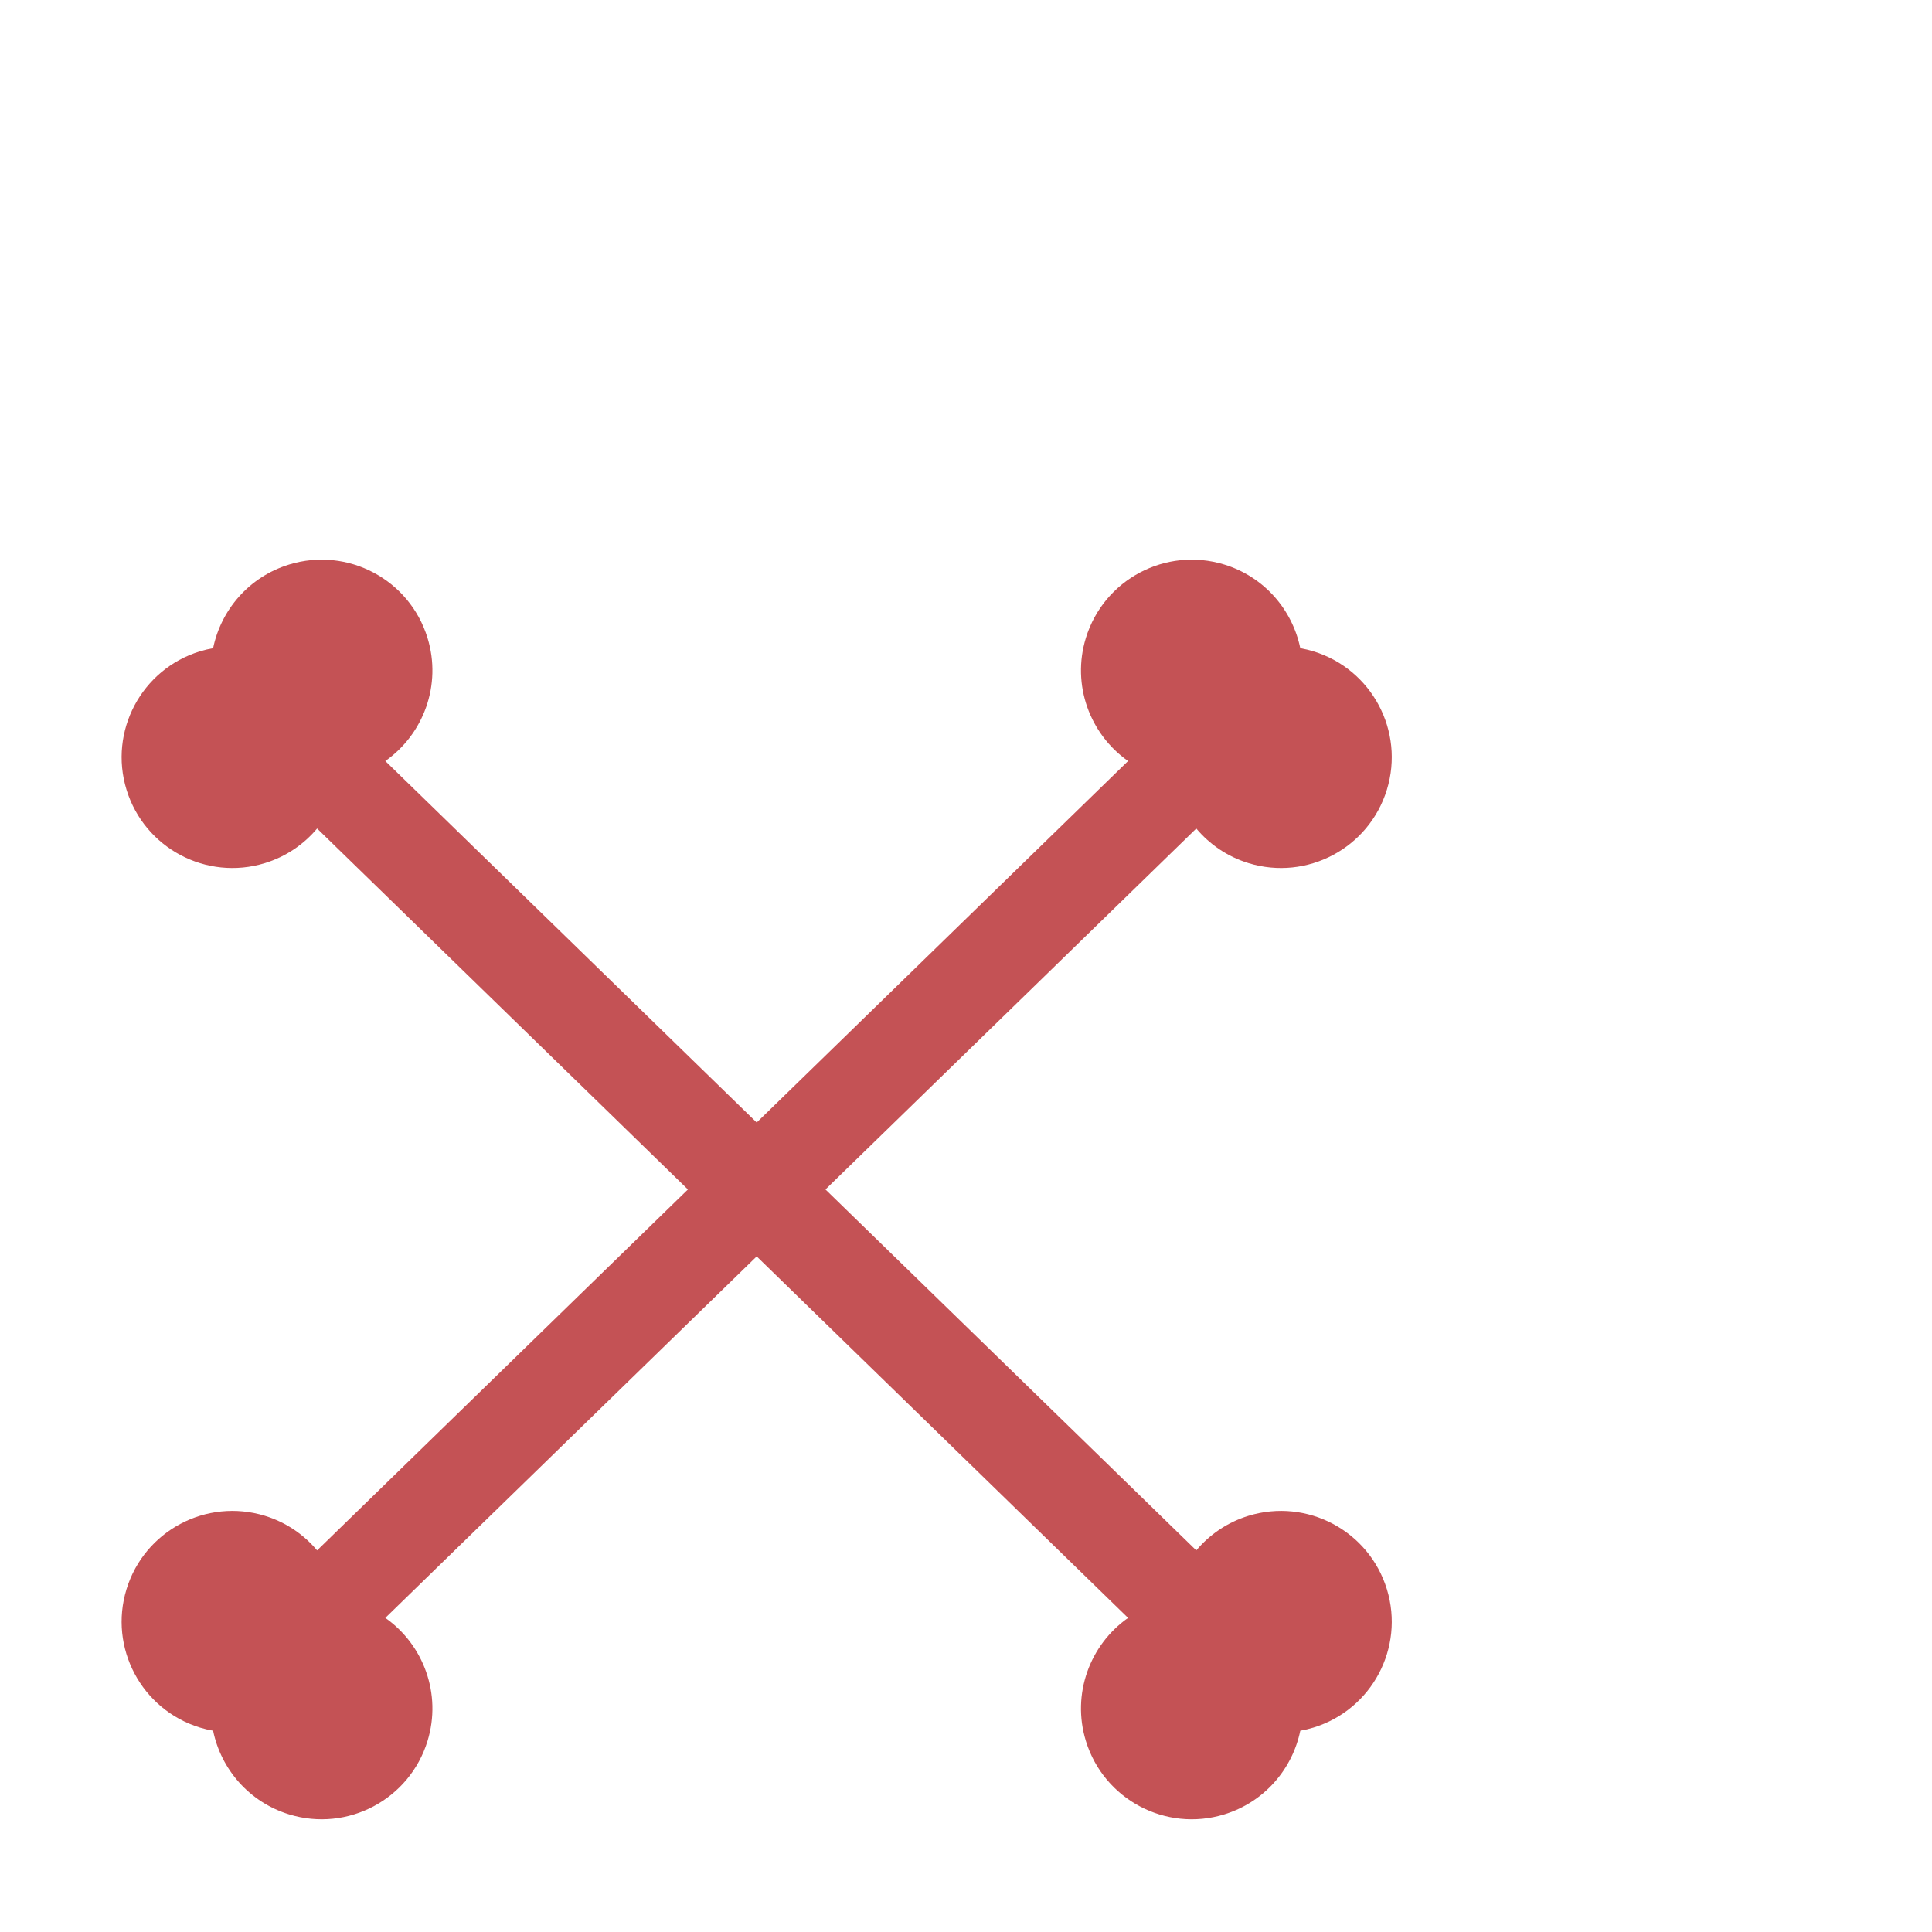 <?xml version="1.0" encoding="utf-8"?>
<!-- Generator: Adobe Illustrator 23.0.6, SVG Export Plug-In . SVG Version: 6.00 Build 0)  -->
<svg version="1.1" id="Layer_1" xmlns="http://www.w3.org/2000/svg" xmlns:xlink="http://www.w3.org/1999/xlink" x="0px" y="0px"
	 viewBox="0 0 1200 1200" enable-background="new 0 0 1200 1200" xml:space="preserve">
<g style='transform-origin:center center; transform: translateY(-15%) scale(1.2);
'>
	<path fill="#c45255" d="M854.56,992.905c-10.965,3.364-20.164,9.736-27.029,17.909l-191.93-186.819l191.93-186.819
		c6.865,8.174,16.064,14.546,27.029,17.909c30.27,9.286,62.337-7.725,71.623-37.995c9.286-30.27-7.725-62.337-37.996-71.623
		c-2.268-0.696-4.546-1.226-6.823-1.632c-4.086-19.864-18.604-36.941-39.358-43.308c-30.27-9.286-62.337,7.725-71.623,37.996
		c-7.467,24.34,2.078,49.831,21.838,63.717L600,789.342L407.78,602.24c19.76-13.886,29.304-39.377,21.838-63.717
		c-9.286-30.27-41.353-47.282-71.623-37.996c-20.754,6.367-35.273,23.444-39.358,43.308c-2.277,0.406-4.555,0.936-6.823,1.632
		c-30.27,9.286-47.282,41.353-37.996,71.623c9.286,30.27,41.353,47.281,71.623,37.995c10.965-3.364,20.164-9.735,27.029-17.909
		l191.93,186.819l-191.93,186.819c-6.865-8.174-16.064-14.546-27.029-17.909c-30.27-9.286-62.337,7.725-71.623,37.996
		c-9.286,30.27,7.725,62.337,37.996,71.623c2.268,0.696,4.546,1.226,6.823,1.632c4.086,19.864,18.604,36.941,39.358,43.308
		c30.27,9.286,62.337-7.725,71.623-37.995c7.467-24.34-2.078-49.831-21.838-63.717L600,858.649l192.221,187.103
		c-19.76,13.886-29.305,39.377-21.838,63.717c9.286,30.27,41.353,47.281,71.623,37.995c20.755-6.367,35.273-23.444,39.358-43.308
		c2.277-0.406,4.555-0.936,6.823-1.632c30.27-9.286,47.282-41.353,37.996-71.623C916.897,1000.63,884.83,983.619,854.56,992.905z"/>
	<g>
	
	</g>
</g>
</svg>
